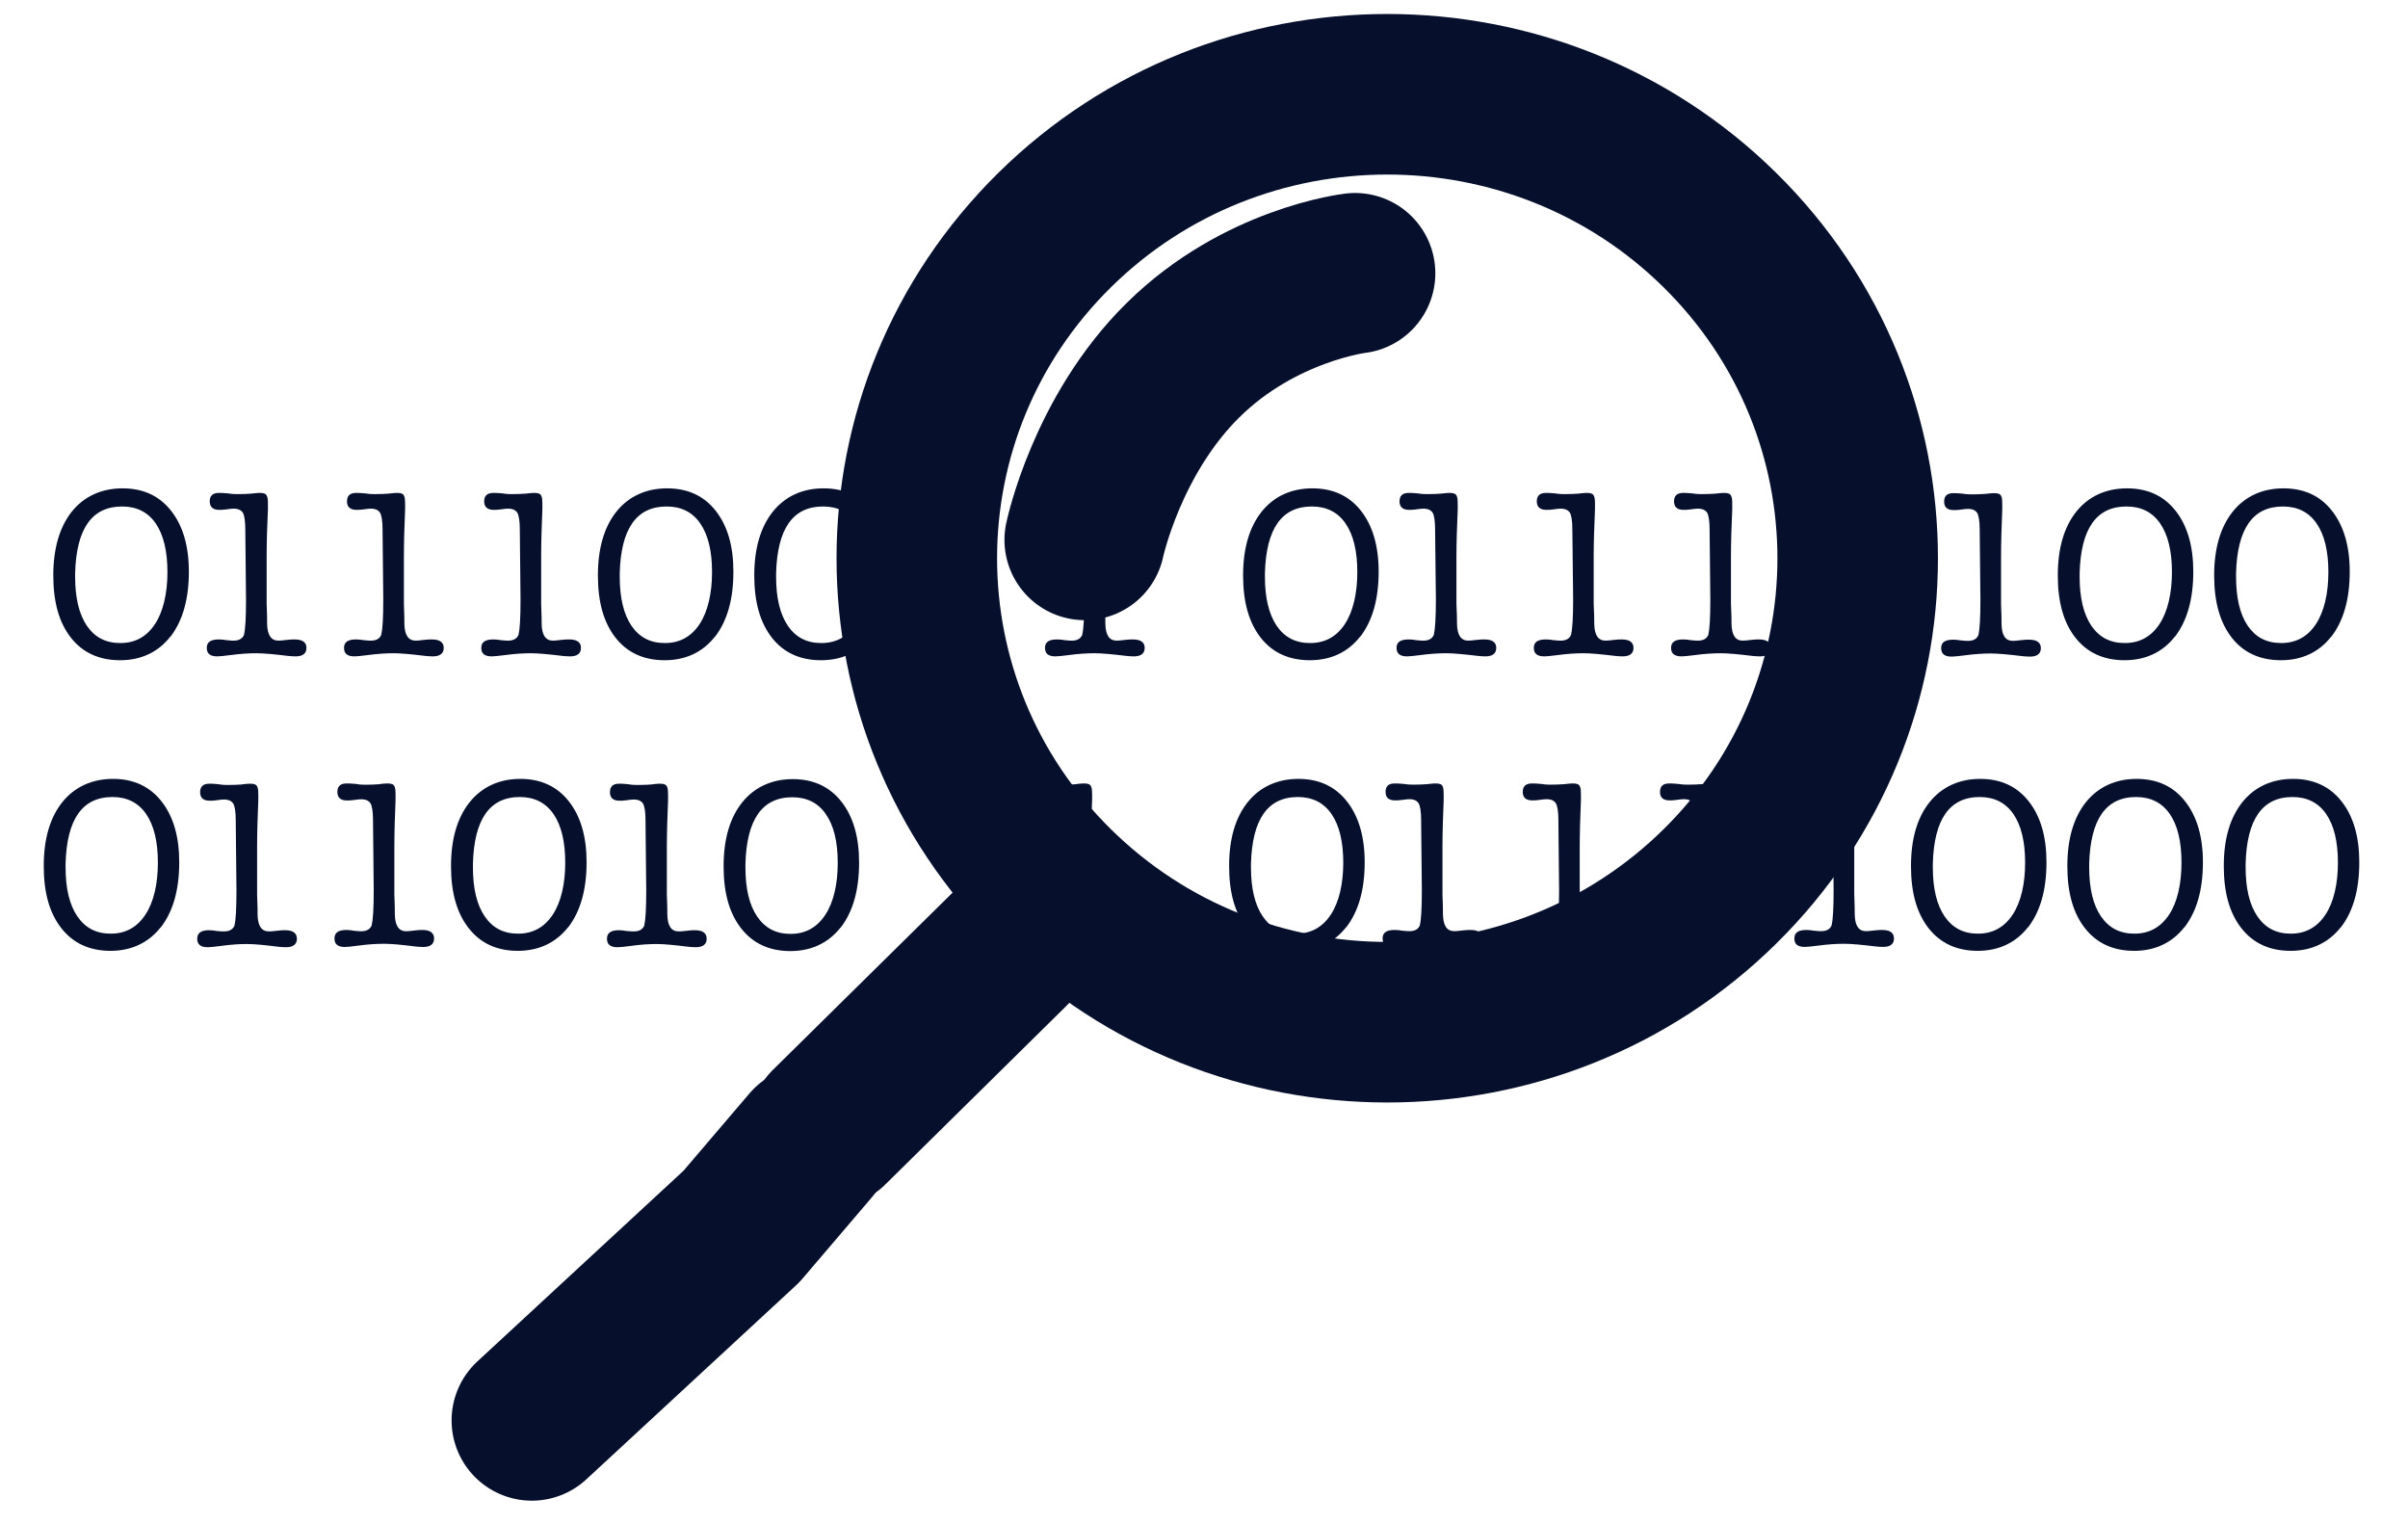 <svg width="30" height="19" viewBox="0 0 30 19" fill="none" xmlns="http://www.w3.org/2000/svg">
<path d="M2.123 7.932C2.276 7.733 2.353 7.464 2.353 7.12C2.353 6.803 2.279 6.55 2.132 6.363C1.985 6.176 1.784 6.083 1.527 6.083C1.27 6.083 1.049 6.179 0.893 6.375C0.741 6.568 0.664 6.834 0.664 7.168C0.664 7.503 0.737 7.757 0.884 7.944C1.031 8.131 1.236 8.224 1.496 8.224C1.756 8.224 1.97 8.125 2.123 7.929V7.932ZM1.94 6.52C2.037 6.662 2.086 6.864 2.086 7.126C2.086 7.389 2.034 7.618 1.93 7.775C1.826 7.932 1.683 8.01 1.499 8.01C1.316 8.01 1.181 7.938 1.083 7.796C0.985 7.651 0.936 7.449 0.936 7.184V7.138C0.952 6.586 1.144 6.309 1.521 6.309C1.701 6.309 1.842 6.378 1.94 6.52Z" fill="#06102D"/>
<path d="M3.044 7.895C3.029 7.95 2.983 7.98 2.912 7.98C2.9 7.98 2.87 7.98 2.821 7.974C2.787 7.968 2.756 7.965 2.726 7.965C2.625 7.965 2.576 7.998 2.576 8.07C2.576 8.143 2.619 8.176 2.707 8.176C2.738 8.176 2.79 8.17 2.863 8.161C2.995 8.143 3.105 8.137 3.194 8.137C3.283 8.137 3.414 8.149 3.585 8.17C3.616 8.173 3.65 8.176 3.683 8.176C3.772 8.176 3.818 8.14 3.818 8.07C3.818 8.001 3.769 7.965 3.671 7.965C3.65 7.965 3.616 7.965 3.57 7.971C3.524 7.977 3.491 7.98 3.469 7.98C3.377 7.98 3.331 7.91 3.328 7.772C3.328 7.732 3.328 7.648 3.322 7.521C3.322 7.416 3.322 7.334 3.322 7.271V6.93C3.322 6.755 3.328 6.559 3.338 6.345C3.338 6.303 3.338 6.278 3.338 6.272C3.338 6.227 3.335 6.197 3.325 6.179C3.316 6.152 3.289 6.14 3.243 6.14C3.227 6.14 3.191 6.14 3.127 6.149C3.084 6.152 3.029 6.155 2.964 6.155C2.937 6.155 2.897 6.155 2.842 6.146C2.79 6.14 2.753 6.14 2.726 6.14C2.649 6.14 2.613 6.176 2.613 6.245C2.613 6.315 2.652 6.351 2.732 6.351C2.753 6.351 2.781 6.351 2.821 6.345C2.86 6.339 2.888 6.336 2.909 6.336C2.967 6.336 3.004 6.354 3.026 6.387C3.044 6.42 3.056 6.49 3.056 6.592L3.065 7.467C3.065 7.699 3.056 7.841 3.041 7.898L3.044 7.895ZM4.754 7.895C4.739 7.95 4.693 7.98 4.622 7.98C4.61 7.98 4.579 7.98 4.531 7.974C4.497 7.968 4.466 7.965 4.436 7.965C4.335 7.965 4.286 7.998 4.286 8.07C4.286 8.143 4.329 8.176 4.417 8.176C4.448 8.176 4.5 8.17 4.573 8.161C4.705 8.143 4.815 8.137 4.904 8.137C4.992 8.137 5.124 8.149 5.295 8.17C5.326 8.173 5.359 8.176 5.393 8.176C5.482 8.176 5.528 8.14 5.528 8.07C5.528 8.001 5.479 7.965 5.381 7.965C5.359 7.965 5.326 7.965 5.28 7.971C5.234 7.977 5.2 7.98 5.179 7.98C5.087 7.98 5.041 7.91 5.038 7.772C5.038 7.732 5.038 7.648 5.032 7.521C5.032 7.416 5.032 7.334 5.032 7.271V6.93C5.032 6.755 5.038 6.559 5.047 6.345C5.047 6.303 5.047 6.278 5.047 6.272C5.047 6.227 5.044 6.197 5.035 6.179C5.026 6.152 4.999 6.14 4.953 6.14C4.937 6.14 4.901 6.14 4.836 6.149C4.794 6.152 4.739 6.155 4.674 6.155C4.647 6.155 4.607 6.155 4.552 6.146C4.5 6.14 4.463 6.14 4.436 6.14C4.359 6.14 4.323 6.176 4.323 6.245C4.323 6.315 4.362 6.351 4.442 6.351C4.463 6.351 4.491 6.351 4.531 6.345C4.57 6.339 4.598 6.336 4.619 6.336C4.677 6.336 4.714 6.354 4.735 6.387C4.754 6.42 4.766 6.49 4.766 6.592L4.775 7.467C4.775 7.699 4.766 7.841 4.751 7.898L4.754 7.895ZM6.464 7.895C6.448 7.95 6.403 7.98 6.332 7.98C6.32 7.98 6.289 7.98 6.24 7.974C6.207 7.968 6.176 7.965 6.146 7.965C6.045 7.965 5.996 7.998 5.996 8.07C5.996 8.143 6.039 8.176 6.127 8.176C6.158 8.176 6.21 8.17 6.283 8.161C6.415 8.143 6.525 8.137 6.614 8.137C6.702 8.137 6.834 8.149 7.005 8.17C7.036 8.173 7.069 8.176 7.103 8.176C7.192 8.176 7.238 8.14 7.238 8.07C7.238 8.001 7.189 7.965 7.091 7.965C7.069 7.965 7.036 7.965 6.99 7.971C6.944 7.977 6.91 7.98 6.889 7.98C6.797 7.98 6.751 7.91 6.748 7.772C6.748 7.732 6.748 7.648 6.742 7.521C6.742 7.416 6.742 7.334 6.742 7.271V6.93C6.742 6.755 6.748 6.559 6.757 6.345C6.757 6.303 6.757 6.278 6.757 6.272C6.757 6.227 6.754 6.197 6.745 6.179C6.736 6.152 6.708 6.14 6.663 6.14C6.647 6.14 6.611 6.14 6.546 6.149C6.504 6.152 6.448 6.155 6.384 6.155C6.357 6.155 6.317 6.155 6.262 6.146C6.21 6.14 6.173 6.14 6.146 6.14C6.069 6.14 6.032 6.176 6.032 6.245C6.032 6.315 6.072 6.351 6.152 6.351C6.173 6.351 6.201 6.351 6.24 6.345C6.28 6.339 6.308 6.336 6.329 6.336C6.387 6.336 6.424 6.354 6.445 6.387C6.464 6.42 6.476 6.49 6.476 6.592L6.485 7.467C6.485 7.699 6.476 7.841 6.461 7.898L6.464 7.895Z" fill="#06102D"/>
<path d="M8.908 7.932C9.061 7.733 9.137 7.464 9.137 7.12C9.137 6.803 9.064 6.55 8.917 6.363C8.77 6.176 8.568 6.083 8.311 6.083C8.054 6.083 7.834 6.179 7.678 6.375C7.525 6.568 7.449 6.834 7.449 7.168C7.449 7.503 7.522 7.757 7.669 7.944C7.816 8.131 8.021 8.224 8.281 8.224C8.541 8.224 8.755 8.125 8.908 7.929V7.932ZM8.724 6.52C8.822 6.662 8.871 6.864 8.871 7.126C8.871 7.389 8.819 7.618 8.715 7.775C8.611 7.932 8.467 8.01 8.284 8.01C8.1 8.01 7.966 7.938 7.868 7.796C7.77 7.651 7.721 7.449 7.721 7.184V7.138C7.736 6.586 7.929 6.309 8.305 6.309C8.486 6.309 8.626 6.378 8.724 6.52ZM10.856 7.932C11.009 7.733 11.086 7.464 11.086 7.12C11.086 6.803 11.012 6.55 10.866 6.363C10.719 6.176 10.517 6.083 10.26 6.083C10.003 6.083 9.783 6.179 9.627 6.375C9.474 6.568 9.397 6.834 9.397 7.168C9.397 7.503 9.471 7.757 9.617 7.944C9.764 8.131 9.969 8.224 10.229 8.224C10.489 8.224 10.703 8.125 10.856 7.929V7.932ZM10.673 6.52C10.771 6.662 10.82 6.864 10.82 7.126C10.82 7.389 10.768 7.618 10.664 7.775C10.56 7.932 10.416 8.01 10.232 8.01C10.049 8.01 9.914 7.938 9.816 7.796C9.718 7.651 9.669 7.449 9.669 7.184V7.138C9.685 6.586 9.877 6.309 10.254 6.309C10.434 6.309 10.575 6.378 10.673 6.52Z" fill="#06102D"/>
<path d="M13.487 7.895C13.472 7.95 13.426 7.98 13.355 7.98C13.343 7.98 13.312 7.98 13.264 7.974C13.23 7.968 13.199 7.965 13.169 7.965C13.068 7.965 13.019 7.998 13.019 8.07C13.019 8.143 13.062 8.176 13.15 8.176C13.181 8.176 13.233 8.17 13.306 8.161C13.438 8.143 13.548 8.137 13.637 8.137C13.725 8.137 13.857 8.149 14.028 8.17C14.059 8.173 14.092 8.176 14.126 8.176C14.215 8.176 14.261 8.14 14.261 8.07C14.261 8.001 14.212 7.965 14.114 7.965C14.092 7.965 14.059 7.965 14.013 7.971C13.967 7.977 13.933 7.98 13.912 7.98C13.82 7.98 13.774 7.91 13.771 7.772C13.771 7.733 13.771 7.648 13.765 7.521C13.765 7.416 13.765 7.334 13.765 7.271V6.93C13.765 6.755 13.771 6.559 13.78 6.345C13.78 6.303 13.78 6.279 13.78 6.273C13.78 6.227 13.777 6.197 13.768 6.179C13.759 6.152 13.732 6.14 13.686 6.14C13.67 6.14 13.634 6.14 13.569 6.149C13.527 6.152 13.472 6.155 13.407 6.155C13.38 6.155 13.34 6.155 13.285 6.146C13.233 6.14 13.196 6.14 13.169 6.14C13.092 6.14 13.056 6.176 13.056 6.245C13.056 6.315 13.095 6.351 13.175 6.351C13.196 6.351 13.224 6.351 13.264 6.345C13.303 6.339 13.331 6.336 13.352 6.336C13.41 6.336 13.447 6.354 13.469 6.387C13.487 6.42 13.499 6.49 13.499 6.592L13.508 7.467C13.508 7.699 13.499 7.841 13.484 7.898L13.487 7.895ZM16.946 7.932C17.099 7.733 17.176 7.464 17.176 7.12C17.176 6.803 17.102 6.55 16.956 6.363C16.809 6.176 16.607 6.083 16.35 6.083C16.093 6.083 15.873 6.179 15.717 6.375C15.564 6.568 15.487 6.834 15.487 7.168C15.487 7.503 15.561 7.757 15.707 7.944C15.854 8.131 16.059 8.224 16.319 8.224C16.579 8.224 16.793 8.125 16.946 7.929V7.932ZM16.763 6.52C16.861 6.662 16.91 6.864 16.91 7.126C16.91 7.389 16.858 7.618 16.754 7.775C16.65 7.932 16.506 8.01 16.322 8.01C16.139 8.01 16.004 7.938 15.906 7.796C15.809 7.651 15.759 7.449 15.759 7.184V7.138C15.775 6.586 15.967 6.309 16.344 6.309C16.524 6.309 16.665 6.378 16.763 6.52Z" fill="#06102D"/>
<path d="M17.867 7.895C17.852 7.95 17.806 7.98 17.736 7.98C17.723 7.98 17.693 7.98 17.644 7.974C17.61 7.968 17.58 7.965 17.549 7.965C17.448 7.965 17.399 7.998 17.399 8.07C17.399 8.143 17.442 8.176 17.531 8.176C17.561 8.176 17.613 8.17 17.687 8.161C17.818 8.143 17.928 8.137 18.017 8.137C18.106 8.137 18.237 8.149 18.409 8.17C18.439 8.173 18.473 8.176 18.506 8.176C18.595 8.176 18.641 8.14 18.641 8.07C18.641 8.001 18.592 7.965 18.494 7.965C18.473 7.965 18.439 7.965 18.393 7.971C18.347 7.977 18.314 7.98 18.292 7.98C18.201 7.98 18.155 7.91 18.152 7.772C18.152 7.732 18.152 7.648 18.145 7.521C18.145 7.416 18.145 7.334 18.145 7.271V6.93C18.145 6.755 18.152 6.559 18.161 6.345C18.161 6.303 18.161 6.278 18.161 6.272C18.161 6.227 18.158 6.197 18.149 6.179C18.139 6.152 18.112 6.14 18.066 6.14C18.051 6.14 18.014 6.14 17.95 6.149C17.907 6.152 17.852 6.155 17.788 6.155C17.76 6.155 17.72 6.155 17.665 6.146C17.613 6.14 17.577 6.14 17.549 6.14C17.473 6.14 17.436 6.176 17.436 6.245C17.436 6.315 17.476 6.351 17.555 6.351C17.577 6.351 17.604 6.351 17.644 6.345C17.684 6.339 17.711 6.336 17.733 6.336C17.791 6.336 17.827 6.354 17.849 6.387C17.867 6.42 17.879 6.49 17.879 6.592L17.889 7.467C17.889 7.699 17.879 7.841 17.864 7.898L17.867 7.895ZM19.577 7.895C19.562 7.95 19.516 7.98 19.445 7.98C19.433 7.98 19.403 7.98 19.354 7.974C19.32 7.968 19.29 7.965 19.259 7.965C19.158 7.965 19.109 7.998 19.109 8.07C19.109 8.143 19.152 8.176 19.241 8.176C19.271 8.176 19.323 8.17 19.397 8.161C19.528 8.143 19.638 8.137 19.727 8.137C19.816 8.137 19.947 8.149 20.119 8.17C20.149 8.173 20.183 8.176 20.216 8.176C20.305 8.176 20.351 8.14 20.351 8.07C20.351 8.001 20.302 7.965 20.204 7.965C20.183 7.965 20.149 7.965 20.103 7.971C20.057 7.977 20.024 7.98 20.002 7.98C19.91 7.98 19.865 7.91 19.862 7.772C19.862 7.732 19.862 7.648 19.855 7.521C19.855 7.416 19.855 7.334 19.855 7.271V6.93C19.855 6.755 19.862 6.559 19.871 6.345C19.871 6.303 19.871 6.278 19.871 6.272C19.871 6.227 19.868 6.197 19.858 6.179C19.849 6.152 19.822 6.14 19.776 6.14C19.761 6.14 19.724 6.14 19.66 6.149C19.617 6.152 19.562 6.155 19.498 6.155C19.47 6.155 19.43 6.155 19.375 6.146C19.323 6.14 19.287 6.14 19.259 6.14C19.183 6.14 19.146 6.176 19.146 6.245C19.146 6.315 19.186 6.351 19.265 6.351C19.287 6.351 19.314 6.351 19.354 6.345C19.393 6.339 19.421 6.336 19.442 6.336C19.501 6.336 19.537 6.354 19.559 6.387C19.577 6.42 19.589 6.49 19.589 6.592L19.599 7.467C19.599 7.699 19.589 7.841 19.574 7.898L19.577 7.895ZM21.287 7.895C21.272 7.95 21.226 7.98 21.155 7.98C21.143 7.98 21.113 7.98 21.064 7.974C21.03 7.968 21 7.965 20.969 7.965C20.868 7.965 20.819 7.998 20.819 8.07C20.819 8.143 20.862 8.176 20.951 8.176C20.981 8.176 21.033 8.17 21.107 8.161C21.238 8.143 21.348 8.137 21.437 8.137C21.526 8.137 21.657 8.149 21.828 8.17C21.859 8.173 21.893 8.176 21.926 8.176C22.015 8.176 22.061 8.14 22.061 8.07C22.061 8.001 22.012 7.965 21.914 7.965C21.893 7.965 21.859 7.965 21.813 7.971C21.767 7.977 21.734 7.98 21.712 7.98C21.62 7.98 21.575 7.91 21.572 7.772C21.572 7.732 21.572 7.648 21.565 7.521C21.565 7.416 21.565 7.334 21.565 7.271V6.93C21.565 6.755 21.572 6.559 21.581 6.345C21.581 6.303 21.581 6.278 21.581 6.272C21.581 6.227 21.578 6.197 21.568 6.179C21.559 6.152 21.532 6.14 21.486 6.14C21.471 6.14 21.434 6.14 21.37 6.149C21.327 6.152 21.272 6.155 21.207 6.155C21.18 6.155 21.14 6.155 21.085 6.146C21.033 6.14 20.996 6.14 20.969 6.14C20.892 6.14 20.856 6.176 20.856 6.245C20.856 6.315 20.895 6.351 20.975 6.351C20.996 6.351 21.024 6.351 21.064 6.345C21.104 6.339 21.131 6.336 21.152 6.336C21.21 6.336 21.247 6.354 21.269 6.387C21.287 6.42 21.299 6.49 21.299 6.592L21.308 7.467C21.308 7.699 21.299 7.841 21.284 7.898L21.287 7.895Z" fill="#06102D"/>
<path d="M23.731 7.932C23.884 7.733 23.96 7.464 23.96 7.12C23.96 6.803 23.887 6.55 23.74 6.363C23.593 6.176 23.392 6.083 23.135 6.083C22.878 6.083 22.657 6.179 22.501 6.375C22.348 6.568 22.272 6.834 22.272 7.168C22.272 7.503 22.345 7.757 22.492 7.944C22.639 8.131 22.844 8.224 23.104 8.224C23.364 8.224 23.578 8.125 23.731 7.929V7.932ZM23.547 6.52C23.645 6.662 23.694 6.864 23.694 7.126C23.694 7.389 23.642 7.618 23.538 7.775C23.434 7.932 23.291 8.01 23.107 8.01C22.924 8.01 22.789 7.938 22.691 7.796C22.593 7.651 22.544 7.449 22.544 7.184V7.138C22.559 6.586 22.752 6.309 23.128 6.309C23.309 6.309 23.45 6.378 23.547 6.52ZM24.652 7.898C24.637 7.953 24.591 7.983 24.52 7.983C24.508 7.983 24.477 7.983 24.428 7.977C24.395 7.971 24.364 7.968 24.334 7.968C24.233 7.968 24.184 8.001 24.184 8.073C24.184 8.146 24.227 8.179 24.315 8.179C24.346 8.179 24.398 8.173 24.471 8.164C24.603 8.146 24.713 8.14 24.802 8.14C24.89 8.14 25.022 8.152 25.193 8.173C25.224 8.176 25.257 8.179 25.291 8.179C25.38 8.179 25.426 8.143 25.426 8.073C25.426 8.004 25.377 7.968 25.279 7.968C25.257 7.968 25.224 7.968 25.178 7.974C25.132 7.98 25.098 7.983 25.077 7.983C24.985 7.983 24.939 7.914 24.936 7.775C24.936 7.736 24.936 7.651 24.93 7.524C24.93 7.419 24.93 7.337 24.93 7.274V6.933C24.93 6.758 24.936 6.562 24.945 6.348C24.945 6.306 24.945 6.282 24.945 6.276C24.945 6.23 24.942 6.2 24.933 6.182C24.924 6.155 24.896 6.143 24.851 6.143C24.835 6.143 24.799 6.143 24.734 6.152C24.692 6.155 24.637 6.158 24.572 6.158C24.545 6.158 24.505 6.158 24.45 6.149C24.398 6.143 24.361 6.143 24.334 6.143C24.257 6.143 24.221 6.179 24.221 6.248C24.221 6.318 24.26 6.354 24.34 6.354C24.361 6.354 24.389 6.354 24.428 6.348C24.468 6.342 24.496 6.339 24.517 6.339C24.575 6.339 24.612 6.357 24.633 6.39C24.652 6.423 24.664 6.493 24.664 6.595L24.673 7.47C24.673 7.702 24.664 7.844 24.649 7.901L24.652 7.898Z" fill="#06102D"/>
<path d="M27.096 7.932C27.249 7.733 27.325 7.464 27.325 7.12C27.325 6.803 27.252 6.55 27.105 6.363C26.958 6.176 26.756 6.083 26.499 6.083C26.242 6.083 26.022 6.179 25.866 6.375C25.713 6.568 25.637 6.834 25.637 7.168C25.637 7.503 25.71 7.757 25.857 7.944C26.004 8.131 26.209 8.224 26.469 8.224C26.729 8.224 26.943 8.125 27.096 7.929V7.932ZM26.912 6.52C27.01 6.662 27.059 6.864 27.059 7.126C27.059 7.389 27.007 7.618 26.903 7.775C26.799 7.932 26.655 8.01 26.472 8.01C26.288 8.01 26.154 7.938 26.056 7.796C25.958 7.651 25.909 7.449 25.909 7.184V7.138C25.924 6.586 26.117 6.309 26.493 6.309C26.674 6.309 26.814 6.378 26.912 6.52ZM29.044 7.932C29.197 7.733 29.274 7.464 29.274 7.12C29.274 6.803 29.2 6.55 29.053 6.363C28.907 6.176 28.705 6.083 28.448 6.083C28.191 6.083 27.971 6.179 27.815 6.375C27.662 6.568 27.585 6.834 27.585 7.168C27.585 7.503 27.659 7.757 27.805 7.944C27.952 8.131 28.157 8.224 28.417 8.224C28.677 8.224 28.891 8.125 29.044 7.929V7.932ZM28.861 6.52C28.959 6.662 29.008 6.864 29.008 7.126C29.008 7.389 28.956 7.618 28.852 7.775C28.748 7.932 28.604 8.01 28.42 8.01C28.237 8.01 28.102 7.938 28.004 7.796C27.906 7.651 27.858 7.449 27.858 7.184V7.138C27.873 6.586 28.066 6.309 28.442 6.309C28.622 6.309 28.763 6.378 28.861 6.52Z" fill="#06102D"/>
<path d="M2.004 11.551C2.157 11.352 2.233 11.084 2.233 10.74C2.233 10.423 2.16 10.17 2.013 9.983C1.866 9.796 1.664 9.702 1.408 9.702C1.151 9.702 0.93 9.799 0.774 9.995C0.621 10.188 0.545 10.453 0.545 10.788C0.545 11.123 0.618 11.376 0.765 11.563C0.912 11.75 1.117 11.844 1.377 11.844C1.637 11.844 1.851 11.744 2.004 11.548V11.551ZM1.82 10.139C1.918 10.281 1.967 10.483 1.967 10.746C1.967 11.008 1.915 11.238 1.811 11.394C1.707 11.551 1.564 11.63 1.38 11.63C1.196 11.63 1.062 11.557 0.964 11.415C0.866 11.271 0.817 11.069 0.817 10.803V10.758C0.832 10.206 1.025 9.928 1.401 9.928C1.582 9.928 1.723 9.998 1.82 10.139ZM2.925 11.518C2.909 11.572 2.864 11.602 2.793 11.602C2.781 11.602 2.75 11.602 2.701 11.597C2.668 11.591 2.637 11.587 2.607 11.587C2.506 11.587 2.457 11.621 2.457 11.693C2.457 11.765 2.5 11.799 2.588 11.799C2.619 11.799 2.671 11.793 2.744 11.784C2.876 11.765 2.986 11.759 3.075 11.759C3.163 11.759 3.295 11.771 3.466 11.793C3.497 11.796 3.53 11.799 3.564 11.799C3.653 11.799 3.699 11.762 3.699 11.693C3.699 11.624 3.65 11.587 3.552 11.587C3.53 11.587 3.497 11.587 3.451 11.594C3.405 11.6 3.371 11.602 3.35 11.602C3.258 11.602 3.212 11.533 3.209 11.394C3.209 11.355 3.209 11.271 3.203 11.144C3.203 11.038 3.203 10.957 3.203 10.894V10.553C3.203 10.378 3.209 10.182 3.218 9.968C3.218 9.925 3.218 9.901 3.218 9.895C3.218 9.85 3.215 9.82 3.206 9.802C3.197 9.775 3.169 9.762 3.124 9.762C3.108 9.762 3.072 9.762 3.007 9.772C2.964 9.775 2.909 9.778 2.845 9.778C2.818 9.778 2.778 9.778 2.723 9.769C2.671 9.762 2.634 9.762 2.607 9.762C2.53 9.762 2.493 9.799 2.493 9.868C2.493 9.937 2.533 9.974 2.613 9.974C2.634 9.974 2.662 9.974 2.701 9.968C2.741 9.962 2.769 9.959 2.79 9.959C2.848 9.959 2.885 9.977 2.906 10.01C2.925 10.043 2.937 10.112 2.937 10.215L2.946 11.09C2.946 11.322 2.937 11.464 2.922 11.521L2.925 11.518Z" fill="#06102D"/>
<path d="M4.635 11.515C4.619 11.569 4.573 11.6 4.503 11.6C4.491 11.6 4.46 11.6 4.411 11.594C4.378 11.587 4.347 11.584 4.316 11.584C4.215 11.584 4.167 11.618 4.167 11.69C4.167 11.762 4.209 11.796 4.298 11.796C4.329 11.796 4.381 11.79 4.454 11.78C4.586 11.762 4.696 11.756 4.784 11.756C4.873 11.756 5.005 11.768 5.176 11.79C5.207 11.793 5.24 11.796 5.274 11.796C5.363 11.796 5.408 11.759 5.408 11.69C5.408 11.621 5.359 11.584 5.262 11.584C5.24 11.584 5.207 11.584 5.161 11.591C5.115 11.597 5.081 11.6 5.06 11.6C4.968 11.6 4.922 11.53 4.919 11.391C4.919 11.352 4.919 11.268 4.913 11.141C4.913 11.035 4.913 10.954 4.913 10.891V10.55C4.913 10.375 4.919 10.179 4.928 9.965C4.928 9.922 4.928 9.898 4.928 9.892C4.928 9.847 4.925 9.817 4.916 9.799C4.907 9.772 4.879 9.759 4.833 9.759C4.818 9.759 4.781 9.759 4.717 9.769C4.674 9.772 4.619 9.775 4.555 9.775C4.527 9.775 4.488 9.775 4.433 9.765C4.381 9.759 4.344 9.759 4.316 9.759C4.24 9.759 4.203 9.796 4.203 9.865C4.203 9.934 4.243 9.971 4.323 9.971C4.344 9.971 4.371 9.971 4.411 9.965C4.451 9.959 4.479 9.956 4.5 9.956C4.558 9.956 4.595 9.974 4.616 10.007C4.635 10.04 4.647 10.109 4.647 10.212L4.656 11.087C4.656 11.319 4.647 11.461 4.631 11.518L4.635 11.515ZM7.079 11.551C7.231 11.352 7.308 11.084 7.308 10.74C7.308 10.423 7.235 10.17 7.088 9.983C6.941 9.796 6.739 9.702 6.482 9.702C6.225 9.702 6.005 9.799 5.849 9.995C5.696 10.188 5.619 10.453 5.619 10.788C5.619 11.123 5.693 11.376 5.84 11.563C5.987 11.75 6.191 11.844 6.451 11.844C6.711 11.844 6.926 11.744 7.079 11.548V11.551ZM6.895 10.139C6.993 10.281 7.042 10.483 7.042 10.746C7.042 11.008 6.99 11.238 6.886 11.394C6.782 11.551 6.638 11.63 6.455 11.63C6.271 11.63 6.136 11.557 6.039 11.415C5.941 11.271 5.892 11.069 5.892 10.803V10.758C5.907 10.206 6.1 9.928 6.476 9.928C6.656 9.928 6.797 9.998 6.895 10.139ZM8.03 11.518C8.015 11.572 7.969 11.602 7.898 11.602C7.886 11.602 7.855 11.602 7.807 11.597C7.773 11.591 7.742 11.587 7.712 11.587C7.611 11.587 7.562 11.621 7.562 11.693C7.562 11.765 7.605 11.799 7.693 11.799C7.724 11.799 7.776 11.793 7.849 11.784C7.981 11.765 8.091 11.759 8.18 11.759C8.268 11.759 8.4 11.771 8.571 11.793C8.602 11.796 8.636 11.799 8.669 11.799C8.758 11.799 8.804 11.762 8.804 11.693C8.804 11.624 8.755 11.587 8.657 11.587C8.636 11.587 8.602 11.587 8.556 11.594C8.51 11.6 8.476 11.602 8.455 11.602C8.363 11.602 8.317 11.533 8.314 11.394C8.314 11.355 8.314 11.271 8.308 11.144C8.308 11.038 8.308 10.957 8.308 10.894V10.553C8.308 10.378 8.314 10.182 8.323 9.968C8.323 9.925 8.323 9.901 8.323 9.895C8.323 9.85 8.32 9.82 8.311 9.802C8.302 9.775 8.275 9.762 8.229 9.762C8.213 9.762 8.177 9.762 8.112 9.772C8.07 9.775 8.015 9.778 7.95 9.778C7.923 9.778 7.883 9.778 7.828 9.769C7.776 9.762 7.739 9.762 7.712 9.762C7.635 9.762 7.599 9.799 7.599 9.868C7.599 9.937 7.638 9.974 7.718 9.974C7.739 9.974 7.767 9.974 7.807 9.968C7.846 9.962 7.874 9.959 7.895 9.959C7.953 9.959 7.99 9.977 8.011 10.01C8.03 10.043 8.042 10.112 8.042 10.215L8.051 11.09C8.051 11.322 8.042 11.464 8.027 11.521L8.03 11.518ZM10.474 11.554C10.627 11.355 10.703 11.087 10.703 10.743C10.703 10.426 10.63 10.173 10.483 9.986C10.336 9.799 10.134 9.705 9.877 9.705C9.62 9.705 9.4 9.802 9.244 9.998C9.091 10.191 9.015 10.456 9.015 10.791C9.015 11.126 9.088 11.379 9.235 11.566C9.382 11.753 9.587 11.847 9.847 11.847C10.107 11.847 10.321 11.747 10.474 11.551V11.554ZM10.29 10.143C10.388 10.284 10.437 10.486 10.437 10.749C10.437 11.011 10.385 11.241 10.281 11.397C10.177 11.554 10.033 11.633 9.85 11.633C9.666 11.633 9.532 11.56 9.434 11.418C9.336 11.274 9.287 11.072 9.287 10.806V10.761C9.302 10.209 9.495 9.931 9.871 9.931C10.052 9.931 10.193 10.001 10.29 10.143Z" fill="#06102D"/>
<path d="M13.312 11.515C13.297 11.569 13.251 11.6 13.181 11.6C13.169 11.6 13.138 11.6 13.089 11.594C13.056 11.587 13.025 11.584 12.994 11.584C12.893 11.584 12.845 11.618 12.845 11.69C12.845 11.762 12.887 11.796 12.976 11.796C13.007 11.796 13.059 11.79 13.132 11.78C13.264 11.762 13.374 11.756 13.462 11.756C13.551 11.756 13.683 11.768 13.854 11.79C13.884 11.793 13.918 11.796 13.952 11.796C14.04 11.796 14.086 11.759 14.086 11.69C14.086 11.621 14.037 11.584 13.94 11.584C13.918 11.584 13.884 11.584 13.839 11.591C13.793 11.597 13.759 11.6 13.738 11.6C13.646 11.6 13.6 11.53 13.597 11.391C13.597 11.352 13.597 11.268 13.591 11.141C13.591 11.035 13.591 10.954 13.591 10.891V10.55C13.591 10.375 13.597 10.179 13.606 9.965C13.606 9.922 13.606 9.898 13.606 9.892C13.606 9.847 13.603 9.817 13.594 9.799C13.585 9.772 13.557 9.759 13.511 9.759C13.496 9.759 13.459 9.759 13.395 9.769C13.352 9.772 13.297 9.775 13.233 9.775C13.205 9.775 13.166 9.775 13.111 9.765C13.059 9.759 13.022 9.759 12.994 9.759C12.918 9.759 12.881 9.796 12.881 9.865C12.881 9.934 12.921 9.971 13.001 9.971C13.022 9.971 13.049 9.971 13.089 9.965C13.129 9.959 13.156 9.956 13.178 9.956C13.236 9.956 13.273 9.974 13.294 10.007C13.312 10.04 13.325 10.109 13.325 10.212L13.334 11.087C13.334 11.319 13.325 11.461 13.309 11.518L13.312 11.515ZM16.772 11.551C16.925 11.352 17.002 11.084 17.002 10.74C17.002 10.423 16.928 10.17 16.781 9.983C16.634 9.796 16.433 9.702 16.176 9.702C15.919 9.702 15.698 9.799 15.542 9.995C15.389 10.188 15.313 10.453 15.313 10.788C15.313 11.123 15.386 11.376 15.533 11.563C15.68 11.75 15.885 11.844 16.145 11.844C16.405 11.844 16.619 11.744 16.772 11.548V11.551ZM16.588 10.139C16.686 10.281 16.735 10.483 16.735 10.746C16.735 11.008 16.683 11.238 16.579 11.394C16.475 11.551 16.332 11.63 16.148 11.63C15.964 11.63 15.83 11.557 15.732 11.415C15.634 11.271 15.585 11.069 15.585 10.803V10.758C15.601 10.206 15.793 9.928 16.169 9.928C16.35 9.928 16.491 9.998 16.588 10.139Z" fill="#06102D"/>
<path d="M17.693 11.515C17.678 11.569 17.632 11.599 17.561 11.599C17.549 11.599 17.518 11.599 17.47 11.593C17.436 11.587 17.405 11.584 17.375 11.584C17.274 11.584 17.225 11.617 17.225 11.69C17.225 11.762 17.268 11.795 17.356 11.795C17.387 11.795 17.439 11.789 17.512 11.78C17.644 11.762 17.754 11.756 17.843 11.756C17.931 11.756 18.063 11.768 18.234 11.789C18.265 11.792 18.299 11.795 18.332 11.795C18.421 11.795 18.467 11.759 18.467 11.69C18.467 11.62 18.418 11.584 18.32 11.584C18.299 11.584 18.265 11.584 18.219 11.59C18.173 11.596 18.14 11.599 18.118 11.599C18.026 11.599 17.98 11.53 17.977 11.391C17.977 11.352 17.977 11.268 17.971 11.141C17.971 11.035 17.971 10.954 17.971 10.89V10.55C17.971 10.375 17.977 10.179 17.986 9.964C17.986 9.922 17.986 9.898 17.986 9.892C17.986 9.847 17.983 9.817 17.974 9.798C17.965 9.771 17.938 9.759 17.892 9.759C17.876 9.759 17.84 9.759 17.775 9.768C17.733 9.771 17.678 9.774 17.613 9.774C17.586 9.774 17.546 9.774 17.491 9.765C17.439 9.759 17.402 9.759 17.375 9.759C17.298 9.759 17.262 9.795 17.262 9.865C17.262 9.934 17.301 9.97 17.381 9.97C17.402 9.97 17.43 9.97 17.47 9.964C17.509 9.958 17.537 9.955 17.558 9.955C17.616 9.955 17.653 9.973 17.674 10.007C17.693 10.04 17.705 10.109 17.705 10.212L17.714 11.086C17.714 11.319 17.705 11.461 17.69 11.518L17.693 11.515ZM19.403 11.515C19.387 11.569 19.342 11.599 19.271 11.599C19.259 11.599 19.228 11.599 19.18 11.593C19.146 11.587 19.115 11.584 19.085 11.584C18.984 11.584 18.935 11.617 18.935 11.69C18.935 11.762 18.978 11.795 19.066 11.795C19.097 11.795 19.149 11.789 19.222 11.78C19.354 11.762 19.464 11.756 19.553 11.756C19.641 11.756 19.773 11.768 19.944 11.789C19.975 11.792 20.008 11.795 20.042 11.795C20.131 11.795 20.177 11.759 20.177 11.69C20.177 11.62 20.128 11.584 20.03 11.584C20.008 11.584 19.975 11.584 19.929 11.59C19.883 11.596 19.849 11.599 19.828 11.599C19.736 11.599 19.69 11.53 19.687 11.391C19.687 11.352 19.687 11.268 19.681 11.141C19.681 11.035 19.681 10.954 19.681 10.89V10.55C19.681 10.375 19.687 10.179 19.696 9.964C19.696 9.922 19.696 9.898 19.696 9.892C19.696 9.847 19.693 9.817 19.684 9.798C19.675 9.771 19.648 9.759 19.602 9.759C19.586 9.759 19.55 9.759 19.485 9.768C19.442 9.771 19.387 9.774 19.323 9.774C19.296 9.774 19.256 9.774 19.201 9.765C19.149 9.759 19.112 9.759 19.085 9.759C19.008 9.759 18.971 9.795 18.971 9.865C18.971 9.934 19.011 9.97 19.091 9.97C19.112 9.97 19.14 9.97 19.18 9.964C19.219 9.958 19.247 9.955 19.268 9.955C19.326 9.955 19.363 9.973 19.384 10.007C19.403 10.04 19.415 10.109 19.415 10.212L19.424 11.086C19.424 11.319 19.415 11.461 19.4 11.518L19.403 11.515ZM21.113 11.515C21.097 11.569 21.052 11.599 20.981 11.599C20.969 11.599 20.938 11.599 20.889 11.593C20.856 11.587 20.825 11.584 20.794 11.584C20.694 11.584 20.645 11.617 20.645 11.69C20.645 11.762 20.688 11.795 20.776 11.795C20.807 11.795 20.859 11.789 20.932 11.78C21.064 11.762 21.174 11.756 21.263 11.756C21.351 11.756 21.483 11.768 21.654 11.789C21.685 11.792 21.718 11.795 21.752 11.795C21.841 11.795 21.887 11.759 21.887 11.69C21.887 11.62 21.838 11.584 21.74 11.584C21.718 11.584 21.685 11.584 21.639 11.59C21.593 11.596 21.559 11.599 21.538 11.599C21.446 11.599 21.4 11.53 21.397 11.391C21.397 11.352 21.397 11.268 21.391 11.141C21.391 11.035 21.391 10.954 21.391 10.89V10.55C21.391 10.375 21.397 10.179 21.406 9.964C21.406 9.922 21.406 9.898 21.406 9.892C21.406 9.847 21.403 9.817 21.394 9.798C21.385 9.771 21.357 9.759 21.311 9.759C21.296 9.759 21.259 9.759 21.195 9.768C21.152 9.771 21.097 9.774 21.033 9.774C21.006 9.774 20.966 9.774 20.911 9.765C20.859 9.759 20.822 9.759 20.794 9.759C20.718 9.759 20.681 9.795 20.681 9.865C20.681 9.934 20.721 9.97 20.801 9.97C20.822 9.97 20.85 9.97 20.889 9.964C20.929 9.958 20.957 9.955 20.978 9.955C21.036 9.955 21.073 9.973 21.094 10.007C21.113 10.04 21.125 10.109 21.125 10.212L21.134 11.086C21.134 11.319 21.125 11.461 21.11 11.518L21.113 11.515ZM22.823 11.515C22.807 11.569 22.761 11.599 22.691 11.599C22.679 11.599 22.648 11.599 22.599 11.593C22.566 11.587 22.535 11.584 22.505 11.584C22.404 11.584 22.355 11.617 22.355 11.69C22.355 11.762 22.397 11.795 22.486 11.795C22.517 11.795 22.569 11.789 22.642 11.78C22.774 11.762 22.884 11.756 22.973 11.756C23.061 11.756 23.193 11.768 23.364 11.789C23.395 11.792 23.428 11.795 23.462 11.795C23.551 11.795 23.596 11.759 23.596 11.69C23.596 11.62 23.547 11.584 23.45 11.584C23.428 11.584 23.395 11.584 23.349 11.59C23.303 11.596 23.269 11.599 23.248 11.599C23.156 11.599 23.11 11.53 23.107 11.391C23.107 11.352 23.107 11.268 23.101 11.141C23.101 11.035 23.101 10.954 23.101 10.89V10.55C23.101 10.375 23.107 10.179 23.116 9.964C23.116 9.922 23.116 9.898 23.116 9.892C23.116 9.847 23.113 9.817 23.104 9.798C23.095 9.771 23.067 9.759 23.021 9.759C23.006 9.759 22.969 9.759 22.905 9.768C22.862 9.771 22.807 9.774 22.743 9.774C22.715 9.774 22.676 9.774 22.621 9.765C22.569 9.759 22.532 9.759 22.505 9.759C22.428 9.759 22.391 9.795 22.391 9.865C22.391 9.934 22.431 9.97 22.511 9.97C22.532 9.97 22.559 9.97 22.599 9.964C22.639 9.958 22.667 9.955 22.688 9.955C22.746 9.955 22.783 9.973 22.804 10.007C22.823 10.04 22.835 10.109 22.835 10.212L22.844 11.086C22.844 11.319 22.835 11.461 22.82 11.518L22.823 11.515Z" fill="#06102D"/>
<path d="M25.267 11.551C25.42 11.352 25.496 11.084 25.496 10.74C25.496 10.423 25.423 10.17 25.276 9.983C25.129 9.796 24.927 9.702 24.67 9.702C24.413 9.702 24.193 9.799 24.037 9.995C23.884 10.188 23.808 10.453 23.808 10.788C23.808 11.123 23.881 11.376 24.028 11.563C24.175 11.75 24.38 11.844 24.64 11.844C24.9 11.844 25.114 11.744 25.267 11.548V11.551ZM25.083 10.139C25.181 10.281 25.23 10.483 25.23 10.746C25.23 11.008 25.178 11.238 25.074 11.394C24.97 11.551 24.826 11.63 24.643 11.63C24.459 11.63 24.325 11.557 24.227 11.415C24.129 11.271 24.08 11.069 24.08 10.803V10.758C24.095 10.206 24.288 9.928 24.664 9.928C24.845 9.928 24.985 9.998 25.083 10.139ZM27.215 11.551C27.368 11.352 27.445 11.084 27.445 10.74C27.445 10.423 27.371 10.17 27.224 9.983C27.078 9.796 26.876 9.702 26.619 9.702C26.362 9.702 26.142 9.799 25.985 9.995C25.833 10.188 25.756 10.453 25.756 10.788C25.756 11.123 25.829 11.376 25.976 11.563C26.123 11.75 26.328 11.844 26.588 11.844C26.848 11.844 27.062 11.744 27.215 11.548V11.551ZM27.032 10.139C27.13 10.281 27.178 10.483 27.178 10.746C27.178 11.008 27.127 11.238 27.023 11.394C26.919 11.551 26.775 11.63 26.591 11.63C26.408 11.63 26.273 11.557 26.175 11.415C26.077 11.271 26.028 11.069 26.028 10.803V10.758C26.044 10.206 26.236 9.928 26.613 9.928C26.793 9.928 26.934 9.998 27.032 10.139ZM29.164 11.551C29.317 11.352 29.393 11.084 29.393 10.74C29.393 10.423 29.32 10.17 29.173 9.983C29.026 9.796 28.824 9.702 28.567 9.702C28.31 9.702 28.09 9.799 27.934 9.995C27.781 10.188 27.705 10.453 27.705 10.788C27.705 11.123 27.778 11.376 27.925 11.563C28.072 11.75 28.277 11.844 28.537 11.844C28.797 11.844 29.011 11.744 29.164 11.548V11.551ZM28.98 10.139C29.078 10.281 29.127 10.483 29.127 10.746C29.127 11.008 29.075 11.238 28.971 11.394C28.867 11.551 28.723 11.63 28.54 11.63C28.356 11.63 28.222 11.557 28.124 11.415C28.026 11.271 27.977 11.069 27.977 10.803V10.758C27.992 10.206 28.185 9.928 28.561 9.928C28.742 9.928 28.882 9.998 28.98 10.139Z" fill="#06102D"/>
<path d="M10.33 14.04L12.585 11.816" stroke="#06102D" stroke-width="2" stroke-linecap="round" stroke-linejoin="round"/>
<path d="M6.626 17.693L9.238 15.277L10.098 14.269" fill="#06102D"/>
<path d="M6.626 17.693L9.238 15.277L10.098 14.269" stroke="#06102D" stroke-width="2" stroke-linecap="round" stroke-linejoin="round"/>
<path d="M21.428 2.867C23.716 5.123 23.716 8.785 21.428 11.041C19.14 13.297 15.426 13.297 13.138 11.041C10.85 8.785 10.85 5.123 13.138 2.867C15.426 0.61 19.14 0.61 21.428 2.867Z" stroke="#06102D" stroke-width="2" stroke-linecap="round" stroke-linejoin="round"/>
<path d="M13.514 6.725C13.514 6.725 13.787 5.422 14.741 4.484C15.695 3.543 16.882 3.404 16.882 3.404" fill="#06102D"/>
<path d="M13.514 6.725C13.514 6.725 13.787 5.422 14.741 4.484C15.695 3.543 16.882 3.404 16.882 3.404" stroke="#06102D" stroke-width="2" stroke-linecap="round" stroke-linejoin="round"/>
</svg>
